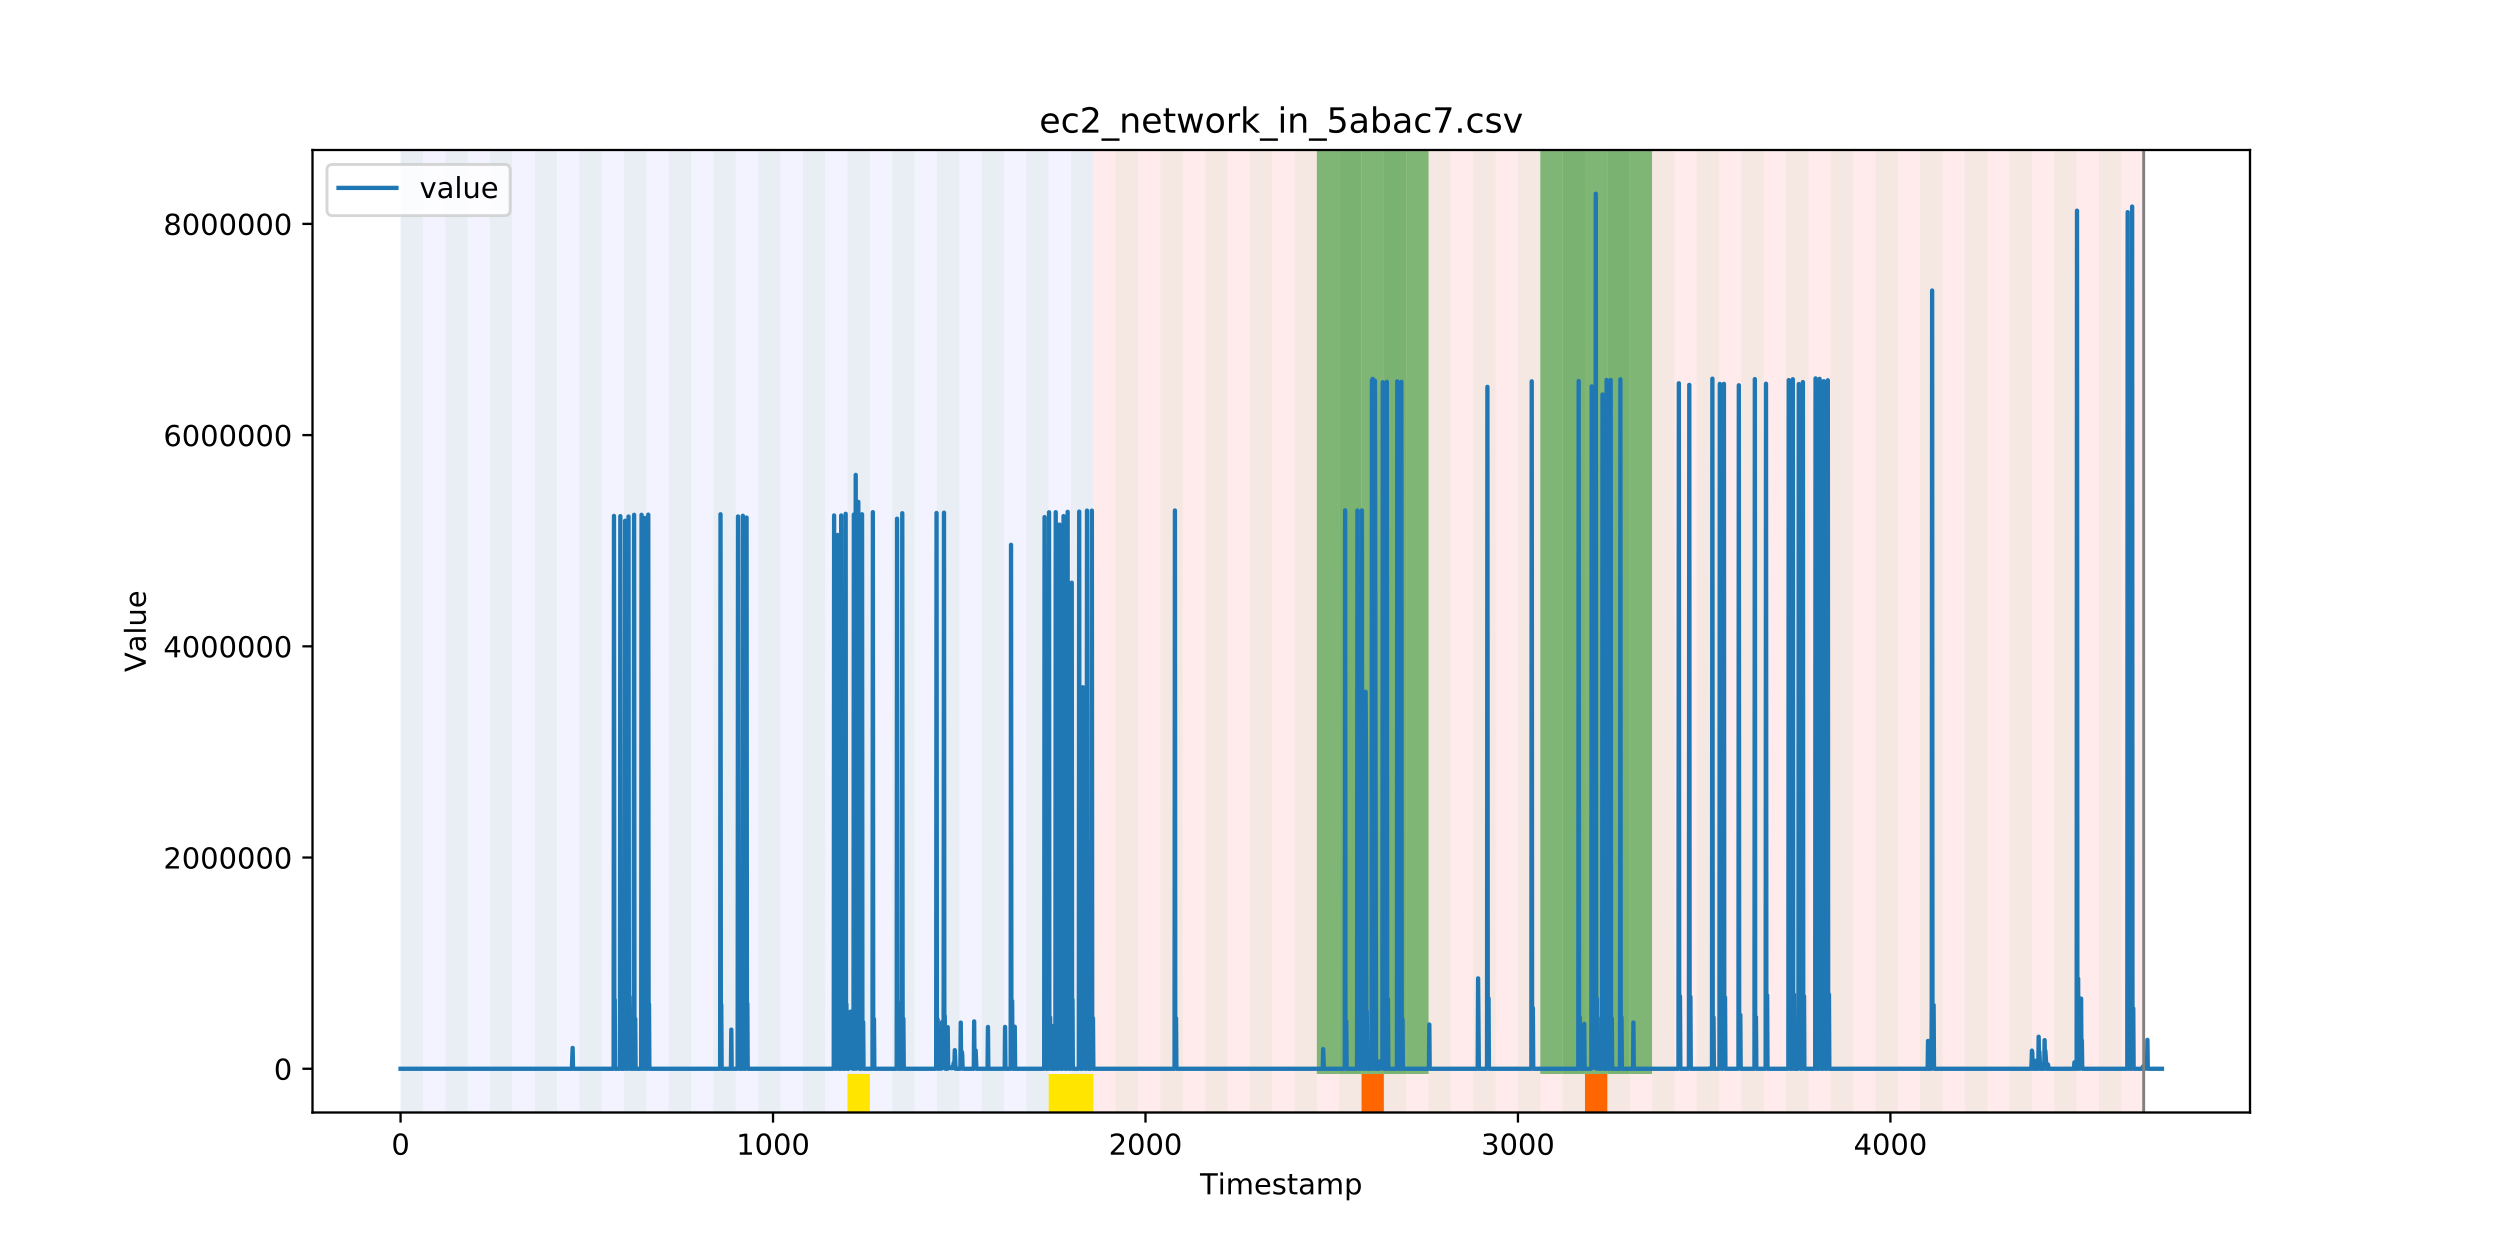 <?xml version="1.0" encoding="utf-8" standalone="no"?>
<!DOCTYPE svg PUBLIC "-//W3C//DTD SVG 1.1//EN"
  "http://www.w3.org/Graphics/SVG/1.1/DTD/svg11.dtd">
<!-- Created with matplotlib (https://matplotlib.org/) -->
<svg height="432pt" version="1.1" viewBox="0 0 864 432" width="864pt" xmlns="http://www.w3.org/2000/svg" xmlns:xlink="http://www.w3.org/1999/xlink">
 <defs>
  <style type="text/css">
*{stroke-linecap:butt;stroke-linejoin:round;}
  </style>
 </defs>
 <g id="figure_1">
  <g id="patch_1">
   <path d="M 0 432 
L 864 432 
L 864 0 
L 0 0 
z
" style="fill:#ffffff;"/>
  </g>
  <g id="axes_1">
   <g id="patch_2">
    <path d="M 108 384.48 
L 777.6 384.48 
L 777.6 51.84 
L 108 51.84 
z
" style="fill:#ffffff;"/>
   </g>
   <g id="patch_3">
    <path clip-path="url(#p942ecc2441)" d="M 138.436 384.48 
L 138.436 51.84 
L 377.86 51.84 
L 377.86 384.48 
z
" style="fill:#0000ff;opacity:0.05;"/>
   </g>
   <g id="patch_4">
    <path clip-path="url(#p942ecc2441)" d="M 377.86 384.48 
L 377.86 51.84 
L 740.856 51.84 
L 740.856 384.48 
z
" style="fill:#ff0000;opacity:0.08;"/>
   </g>
   <g id="patch_5">
    <path clip-path="url(#p942ecc2441)" d="M 138.436 384.48 
L 138.436 51.84 
L 146.16 51.84 
L 146.16 384.48 
z
" style="fill:#008000;opacity:0.04;"/>
   </g>
   <g id="patch_6">
    <path clip-path="url(#p942ecc2441)" d="M 153.883 384.48 
L 153.883 51.84 
L 161.606 51.84 
L 161.606 384.48 
z
" style="fill:#008000;opacity:0.04;"/>
   </g>
   <g id="patch_7">
    <path clip-path="url(#p942ecc2441)" d="M 169.33 384.48 
L 169.33 51.84 
L 177.053 51.84 
L 177.053 384.48 
z
" style="fill:#008000;opacity:0.04;"/>
   </g>
   <g id="patch_8">
    <path clip-path="url(#p942ecc2441)" d="M 184.776 384.48 
L 184.776 51.84 
L 192.5 51.84 
L 192.5 384.48 
z
" style="fill:#008000;opacity:0.04;"/>
   </g>
   <g id="patch_9">
    <path clip-path="url(#p942ecc2441)" d="M 200.223 384.48 
L 200.223 51.84 
L 207.946 51.84 
L 207.946 384.48 
z
" style="fill:#008000;opacity:0.04;"/>
   </g>
   <g id="patch_10">
    <path clip-path="url(#p942ecc2441)" d="M 215.67 384.48 
L 215.67 51.84 
L 223.393 51.84 
L 223.393 384.48 
z
" style="fill:#008000;opacity:0.04;"/>
   </g>
   <g id="patch_11">
    <path clip-path="url(#p942ecc2441)" d="M 231.116 384.48 
L 231.116 51.84 
L 238.84 51.84 
L 238.84 384.48 
z
" style="fill:#008000;opacity:0.04;"/>
   </g>
   <g id="patch_12">
    <path clip-path="url(#p942ecc2441)" d="M 470.54 384.48 
L 470.54 371.174 
L 478.263 371.174 
L 478.263 384.48 
z
" style="fill:#ff6600;"/>
   </g>
   <g id="patch_13">
    <path clip-path="url(#p942ecc2441)" d="M 246.563 384.48 
L 246.563 51.84 
L 254.286 51.84 
L 254.286 384.48 
z
" style="fill:#008000;opacity:0.04;"/>
   </g>
   <g id="patch_14">
    <path clip-path="url(#p942ecc2441)" d="M 262.01 384.48 
L 262.01 51.84 
L 269.733 51.84 
L 269.733 384.48 
z
" style="fill:#008000;opacity:0.04;"/>
   </g>
   <g id="patch_15">
    <path clip-path="url(#p942ecc2441)" d="M 277.456 384.48 
L 277.456 51.84 
L 285.18 51.84 
L 285.18 384.48 
z
" style="fill:#008000;opacity:0.04;"/>
   </g>
   <g id="patch_16">
    <path clip-path="url(#p942ecc2441)" d="M 292.903 384.48 
L 292.903 51.84 
L 300.626 51.84 
L 300.626 384.48 
z
" style="fill:#008000;opacity:0.04;"/>
   </g>
   <g id="patch_17">
    <path clip-path="url(#p942ecc2441)" d="M 292.903 384.48 
L 292.903 371.174 
L 300.626 371.174 
L 300.626 384.48 
z
" style="fill:#ffe500;"/>
   </g>
   <g id="patch_18">
    <path clip-path="url(#p942ecc2441)" d="M 308.35 384.48 
L 308.35 51.84 
L 316.073 51.84 
L 316.073 384.48 
z
" style="fill:#008000;opacity:0.04;"/>
   </g>
   <g id="patch_19">
    <path clip-path="url(#p942ecc2441)" d="M 547.773 384.48 
L 547.773 371.174 
L 555.496 371.174 
L 555.496 384.48 
z
" style="fill:#ff6600;"/>
   </g>
   <g id="patch_20">
    <path clip-path="url(#p942ecc2441)" d="M 323.796 384.48 
L 323.796 51.84 
L 331.52 51.84 
L 331.52 384.48 
z
" style="fill:#008000;opacity:0.04;"/>
   </g>
   <g id="patch_21">
    <path clip-path="url(#p942ecc2441)" d="M 339.243 384.48 
L 339.243 51.84 
L 346.966 51.84 
L 346.966 384.48 
z
" style="fill:#008000;opacity:0.04;"/>
   </g>
   <g id="patch_22">
    <path clip-path="url(#p942ecc2441)" d="M 354.69 384.48 
L 354.69 51.84 
L 362.413 51.84 
L 362.413 384.48 
z
" style="fill:#008000;opacity:0.04;"/>
   </g>
   <g id="patch_23">
    <path clip-path="url(#p942ecc2441)" d="M 362.413 384.48 
L 362.413 371.174 
L 370.136 371.174 
L 370.136 384.48 
z
" style="fill:#ffe500;"/>
   </g>
   <g id="patch_24">
    <path clip-path="url(#p942ecc2441)" d="M 370.136 384.48 
L 370.136 51.84 
L 377.86 51.84 
L 377.86 384.48 
z
" style="fill:#008000;opacity:0.04;"/>
   </g>
   <g id="patch_25">
    <path clip-path="url(#p942ecc2441)" d="M 370.136 384.48 
L 370.136 371.174 
L 377.86 371.174 
L 377.86 384.48 
z
" style="fill:#ffe500;"/>
   </g>
   <g id="patch_26">
    <path clip-path="url(#p942ecc2441)" d="M 385.583 384.48 
L 385.583 51.84 
L 393.306 51.84 
L 393.306 384.48 
z
" style="fill:#008000;opacity:0.04;"/>
   </g>
   <g id="patch_27">
    <path clip-path="url(#p942ecc2441)" d="M 401.03 384.48 
L 401.03 51.84 
L 408.753 51.84 
L 408.753 384.48 
z
" style="fill:#008000;opacity:0.04;"/>
   </g>
   <g id="patch_28">
    <path clip-path="url(#p942ecc2441)" d="M 416.476 384.48 
L 416.476 51.84 
L 424.2 51.84 
L 424.2 384.48 
z
" style="fill:#008000;opacity:0.04;"/>
   </g>
   <g id="patch_29">
    <path clip-path="url(#p942ecc2441)" d="M 431.923 384.48 
L 431.923 51.84 
L 439.646 51.84 
L 439.646 384.48 
z
" style="fill:#008000;opacity:0.04;"/>
   </g>
   <g id="patch_30">
    <path clip-path="url(#p942ecc2441)" d="M 447.37 384.48 
L 447.37 51.84 
L 455.093 51.84 
L 455.093 384.48 
z
" style="fill:#008000;opacity:0.04;"/>
   </g>
   <g id="patch_31">
    <path clip-path="url(#p942ecc2441)" d="M 455.093 371.174 
L 455.093 51.84 
L 462.816 51.84 
L 462.816 371.174 
z
" style="fill:#008000;opacity:0.5;"/>
   </g>
   <g id="patch_32">
    <path clip-path="url(#p942ecc2441)" d="M 462.816 384.48 
L 462.816 51.84 
L 470.54 51.84 
L 470.54 384.48 
z
" style="fill:#008000;opacity:0.04;"/>
   </g>
   <g id="patch_33">
    <path clip-path="url(#p942ecc2441)" d="M 462.816 371.174 
L 462.816 51.84 
L 470.54 51.84 
L 470.54 371.174 
z
" style="fill:#008000;opacity:0.5;"/>
   </g>
   <g id="patch_34">
    <path clip-path="url(#p942ecc2441)" d="M 470.54 371.174 
L 470.54 51.84 
L 478.263 51.84 
L 478.263 371.174 
z
" style="fill:#008000;opacity:0.5;"/>
   </g>
   <g id="patch_35">
    <path clip-path="url(#p942ecc2441)" d="M 478.263 384.48 
L 478.263 51.84 
L 485.986 51.84 
L 485.986 384.48 
z
" style="fill:#008000;opacity:0.04;"/>
   </g>
   <g id="patch_36">
    <path clip-path="url(#p942ecc2441)" d="M 478.263 371.174 
L 478.263 51.84 
L 485.986 51.84 
L 485.986 371.174 
z
" style="fill:#008000;opacity:0.5;"/>
   </g>
   <g id="patch_37">
    <path clip-path="url(#p942ecc2441)" d="M 485.986 371.174 
L 485.986 51.84 
L 493.71 51.84 
L 493.71 371.174 
z
" style="fill:#008000;opacity:0.5;"/>
   </g>
   <g id="patch_38">
    <path clip-path="url(#p942ecc2441)" d="M 493.71 384.48 
L 493.71 51.84 
L 501.433 51.84 
L 501.433 384.48 
z
" style="fill:#008000;opacity:0.04;"/>
   </g>
   <g id="patch_39">
    <path clip-path="url(#p942ecc2441)" d="M 509.156 384.48 
L 509.156 51.84 
L 516.88 51.84 
L 516.88 384.48 
z
" style="fill:#008000;opacity:0.04;"/>
   </g>
   <g id="patch_40">
    <path clip-path="url(#p942ecc2441)" d="M 524.603 384.48 
L 524.603 51.84 
L 532.326 51.84 
L 532.326 384.48 
z
" style="fill:#008000;opacity:0.04;"/>
   </g>
   <g id="patch_41">
    <path clip-path="url(#p942ecc2441)" d="M 532.326 371.174 
L 532.326 51.84 
L 540.05 51.84 
L 540.05 371.174 
z
" style="fill:#008000;opacity:0.5;"/>
   </g>
   <g id="patch_42">
    <path clip-path="url(#p942ecc2441)" d="M 540.05 384.48 
L 540.05 51.84 
L 547.773 51.84 
L 547.773 384.48 
z
" style="fill:#008000;opacity:0.04;"/>
   </g>
   <g id="patch_43">
    <path clip-path="url(#p942ecc2441)" d="M 540.05 371.174 
L 540.05 51.84 
L 547.773 51.84 
L 547.773 371.174 
z
" style="fill:#008000;opacity:0.5;"/>
   </g>
   <g id="patch_44">
    <path clip-path="url(#p942ecc2441)" d="M 547.773 371.174 
L 547.773 51.84 
L 555.496 51.84 
L 555.496 371.174 
z
" style="fill:#008000;opacity:0.5;"/>
   </g>
   <g id="patch_45">
    <path clip-path="url(#p942ecc2441)" d="M 555.496 384.48 
L 555.496 51.84 
L 563.22 51.84 
L 563.22 384.48 
z
" style="fill:#008000;opacity:0.04;"/>
   </g>
   <g id="patch_46">
    <path clip-path="url(#p942ecc2441)" d="M 555.496 371.174 
L 555.496 51.84 
L 563.22 51.84 
L 563.22 371.174 
z
" style="fill:#008000;opacity:0.5;"/>
   </g>
   <g id="patch_47">
    <path clip-path="url(#p942ecc2441)" d="M 563.22 371.174 
L 563.22 51.84 
L 570.943 51.84 
L 570.943 371.174 
z
" style="fill:#008000;opacity:0.5;"/>
   </g>
   <g id="patch_48">
    <path clip-path="url(#p942ecc2441)" d="M 570.943 384.48 
L 570.943 51.84 
L 578.666 51.84 
L 578.666 384.48 
z
" style="fill:#008000;opacity:0.04;"/>
   </g>
   <g id="patch_49">
    <path clip-path="url(#p942ecc2441)" d="M 586.39 384.48 
L 586.39 51.84 
L 594.113 51.84 
L 594.113 384.48 
z
" style="fill:#008000;opacity:0.04;"/>
   </g>
   <g id="patch_50">
    <path clip-path="url(#p942ecc2441)" d="M 601.836 384.48 
L 601.836 51.84 
L 609.56 51.84 
L 609.56 384.48 
z
" style="fill:#008000;opacity:0.04;"/>
   </g>
   <g id="patch_51">
    <path clip-path="url(#p942ecc2441)" d="M 617.283 384.48 
L 617.283 51.84 
L 625.006 51.84 
L 625.006 384.48 
z
" style="fill:#008000;opacity:0.04;"/>
   </g>
   <g id="patch_52">
    <path clip-path="url(#p942ecc2441)" d="M 632.73 384.48 
L 632.73 51.84 
L 640.453 51.84 
L 640.453 384.48 
z
" style="fill:#008000;opacity:0.04;"/>
   </g>
   <g id="patch_53">
    <path clip-path="url(#p942ecc2441)" d="M 648.176 384.48 
L 648.176 51.84 
L 655.9 51.84 
L 655.9 384.48 
z
" style="fill:#008000;opacity:0.04;"/>
   </g>
   <g id="patch_54">
    <path clip-path="url(#p942ecc2441)" d="M 663.623 384.48 
L 663.623 51.84 
L 671.346 51.84 
L 671.346 384.48 
z
" style="fill:#008000;opacity:0.04;"/>
   </g>
   <g id="patch_55">
    <path clip-path="url(#p942ecc2441)" d="M 679.07 384.48 
L 679.07 51.84 
L 686.793 51.84 
L 686.793 384.48 
z
" style="fill:#008000;opacity:0.04;"/>
   </g>
   <g id="patch_56">
    <path clip-path="url(#p942ecc2441)" d="M 694.516 384.48 
L 694.516 51.84 
L 702.24 51.84 
L 702.24 384.48 
z
" style="fill:#008000;opacity:0.04;"/>
   </g>
   <g id="patch_57">
    <path clip-path="url(#p942ecc2441)" d="M 709.963 384.48 
L 709.963 51.84 
L 717.686 51.84 
L 717.686 384.48 
z
" style="fill:#008000;opacity:0.04;"/>
   </g>
   <g id="patch_58">
    <path clip-path="url(#p942ecc2441)" d="M 725.41 384.48 
L 725.41 51.84 
L 733.133 51.84 
L 733.133 384.48 
z
" style="fill:#008000;opacity:0.04;"/>
   </g>
   <g id="matplotlib.axis_1">
    <g id="xtick_1">
     <g id="line2d_1">
      <defs>
       <path d="M 0 0 
L 0 3.5 
" id="m70508add89" style="stroke:#000000;stroke-width:0.8;"/>
      </defs>
      <g>
       <use style="stroke:#000000;stroke-width:0.8;" x="138.436" xlink:href="#m70508add89" y="384.48"/>
      </g>
     </g>
     <g id="text_1">
      <!-- 0 -->
      <defs>
       <path d="M 31.781 66.406 
Q 24.172 66.406 20.328 58.906 
Q 16.5 51.422 16.5 36.375 
Q 16.5 21.391 20.328 13.891 
Q 24.172 6.391 31.781 6.391 
Q 39.453 6.391 43.281 13.891 
Q 47.125 21.391 47.125 36.375 
Q 47.125 51.422 43.281 58.906 
Q 39.453 66.406 31.781 66.406 
z
M 31.781 74.219 
Q 44.047 74.219 50.516 64.516 
Q 56.984 54.828 56.984 36.375 
Q 56.984 17.969 50.516 8.266 
Q 44.047 -1.422 31.781 -1.422 
Q 19.531 -1.422 13.062 8.266 
Q 6.594 17.969 6.594 36.375 
Q 6.594 54.828 13.062 64.516 
Q 19.531 74.219 31.781 74.219 
z
" id="DejaVuSans-48"/>
      </defs>
      <g transform="translate(135.255 399.078)scale(0.1 -0.1)">
       <use xlink:href="#DejaVuSans-48"/>
      </g>
     </g>
    </g>
    <g id="xtick_2">
     <g id="line2d_2">
      <g>
       <use style="stroke:#000000;stroke-width:0.8;" x="267.159" xlink:href="#m70508add89" y="384.48"/>
      </g>
     </g>
     <g id="text_2">
      <!-- 1000 -->
      <defs>
       <path d="M 12.406 8.297 
L 28.516 8.297 
L 28.516 63.922 
L 10.984 60.406 
L 10.984 69.391 
L 28.422 72.906 
L 38.281 72.906 
L 38.281 8.297 
L 54.391 8.297 
L 54.391 0 
L 12.406 0 
z
" id="DejaVuSans-49"/>
      </defs>
      <g transform="translate(254.434 399.078)scale(0.1 -0.1)">
       <use xlink:href="#DejaVuSans-49"/>
       <use x="63.623" xlink:href="#DejaVuSans-48"/>
       <use x="127.246" xlink:href="#DejaVuSans-48"/>
       <use x="190.869" xlink:href="#DejaVuSans-48"/>
      </g>
     </g>
    </g>
    <g id="xtick_3">
     <g id="line2d_3">
      <g>
       <use style="stroke:#000000;stroke-width:0.8;" x="395.881" xlink:href="#m70508add89" y="384.48"/>
      </g>
     </g>
     <g id="text_3">
      <!-- 2000 -->
      <defs>
       <path d="M 19.188 8.297 
L 53.609 8.297 
L 53.609 0 
L 7.328 0 
L 7.328 8.297 
Q 12.938 14.109 22.625 23.891 
Q 32.328 33.688 34.812 36.531 
Q 39.547 41.844 41.422 45.531 
Q 43.312 49.219 43.312 52.781 
Q 43.312 58.594 39.234 62.25 
Q 35.156 65.922 28.609 65.922 
Q 23.969 65.922 18.812 64.312 
Q 13.672 62.703 7.812 59.422 
L 7.812 69.391 
Q 13.766 71.781 18.938 73 
Q 24.125 74.219 28.422 74.219 
Q 39.75 74.219 46.484 68.547 
Q 53.219 62.891 53.219 53.422 
Q 53.219 48.922 51.531 44.891 
Q 49.859 40.875 45.406 35.406 
Q 44.188 33.984 37.641 27.219 
Q 31.109 20.453 19.188 8.297 
z
" id="DejaVuSans-50"/>
      </defs>
      <g transform="translate(383.156 399.078)scale(0.1 -0.1)">
       <use xlink:href="#DejaVuSans-50"/>
       <use x="63.623" xlink:href="#DejaVuSans-48"/>
       <use x="127.246" xlink:href="#DejaVuSans-48"/>
       <use x="190.869" xlink:href="#DejaVuSans-48"/>
      </g>
     </g>
    </g>
    <g id="xtick_4">
     <g id="line2d_4">
      <g>
       <use style="stroke:#000000;stroke-width:0.8;" x="524.603" xlink:href="#m70508add89" y="384.48"/>
      </g>
     </g>
     <g id="text_4">
      <!-- 3000 -->
      <defs>
       <path d="M 40.578 39.312 
Q 47.656 37.797 51.625 33 
Q 55.609 28.219 55.609 21.188 
Q 55.609 10.406 48.188 4.484 
Q 40.766 -1.422 27.094 -1.422 
Q 22.516 -1.422 17.656 -0.516 
Q 12.797 0.391 7.625 2.203 
L 7.625 11.719 
Q 11.719 9.328 16.594 8.109 
Q 21.484 6.891 26.812 6.891 
Q 36.078 6.891 40.938 10.547 
Q 45.797 14.203 45.797 21.188 
Q 45.797 27.641 41.281 31.266 
Q 36.766 34.906 28.719 34.906 
L 20.219 34.906 
L 20.219 43.016 
L 29.109 43.016 
Q 36.375 43.016 40.234 45.922 
Q 44.094 48.828 44.094 54.297 
Q 44.094 59.906 40.109 62.906 
Q 36.141 65.922 28.719 65.922 
Q 24.656 65.922 20.016 65.031 
Q 15.375 64.156 9.812 62.312 
L 9.812 71.094 
Q 15.438 72.656 20.344 73.438 
Q 25.25 74.219 29.594 74.219 
Q 40.828 74.219 47.359 69.109 
Q 53.906 64.016 53.906 55.328 
Q 53.906 49.266 50.438 45.094 
Q 46.969 40.922 40.578 39.312 
z
" id="DejaVuSans-51"/>
      </defs>
      <g transform="translate(511.878 399.078)scale(0.1 -0.1)">
       <use xlink:href="#DejaVuSans-51"/>
       <use x="63.623" xlink:href="#DejaVuSans-48"/>
       <use x="127.246" xlink:href="#DejaVuSans-48"/>
       <use x="190.869" xlink:href="#DejaVuSans-48"/>
      </g>
     </g>
    </g>
    <g id="xtick_5">
     <g id="line2d_5">
      <g>
       <use style="stroke:#000000;stroke-width:0.8;" x="653.325" xlink:href="#m70508add89" y="384.48"/>
      </g>
     </g>
     <g id="text_5">
      <!-- 4000 -->
      <defs>
       <path d="M 37.797 64.312 
L 12.891 25.391 
L 37.797 25.391 
z
M 35.203 72.906 
L 47.609 72.906 
L 47.609 25.391 
L 58.016 25.391 
L 58.016 17.188 
L 47.609 17.188 
L 47.609 0 
L 37.797 0 
L 37.797 17.188 
L 4.891 17.188 
L 4.891 26.703 
z
" id="DejaVuSans-52"/>
      </defs>
      <g transform="translate(640.6 399.078)scale(0.1 -0.1)">
       <use xlink:href="#DejaVuSans-52"/>
       <use x="63.623" xlink:href="#DejaVuSans-48"/>
       <use x="127.246" xlink:href="#DejaVuSans-48"/>
       <use x="190.869" xlink:href="#DejaVuSans-48"/>
      </g>
     </g>
    </g>
    <g id="text_6">
     <!-- Timestamp -->
     <defs>
      <path d="M -0.297 72.906 
L 61.375 72.906 
L 61.375 64.594 
L 35.5 64.594 
L 35.5 0 
L 25.594 0 
L 25.594 64.594 
L -0.297 64.594 
z
" id="DejaVuSans-84"/>
      <path d="M 9.422 54.688 
L 18.406 54.688 
L 18.406 0 
L 9.422 0 
z
M 9.422 75.984 
L 18.406 75.984 
L 18.406 64.594 
L 9.422 64.594 
z
" id="DejaVuSans-105"/>
      <path d="M 52 44.188 
Q 55.375 50.25 60.062 53.125 
Q 64.75 56 71.094 56 
Q 79.641 56 84.281 50.016 
Q 88.922 44.047 88.922 33.016 
L 88.922 0 
L 79.891 0 
L 79.891 32.719 
Q 79.891 40.578 77.094 44.375 
Q 74.312 48.188 68.609 48.188 
Q 61.625 48.188 57.562 43.547 
Q 53.516 38.922 53.516 30.906 
L 53.516 0 
L 44.484 0 
L 44.484 32.719 
Q 44.484 40.625 41.703 44.406 
Q 38.922 48.188 33.109 48.188 
Q 26.219 48.188 22.156 43.531 
Q 18.109 38.875 18.109 30.906 
L 18.109 0 
L 9.078 0 
L 9.078 54.688 
L 18.109 54.688 
L 18.109 46.188 
Q 21.188 51.219 25.484 53.609 
Q 29.781 56 35.688 56 
Q 41.656 56 45.828 52.969 
Q 50 49.953 52 44.188 
z
" id="DejaVuSans-109"/>
      <path d="M 56.203 29.594 
L 56.203 25.203 
L 14.891 25.203 
Q 15.484 15.922 20.484 11.062 
Q 25.484 6.203 34.422 6.203 
Q 39.594 6.203 44.453 7.469 
Q 49.312 8.734 54.109 11.281 
L 54.109 2.781 
Q 49.266 0.734 44.188 -0.344 
Q 39.109 -1.422 33.891 -1.422 
Q 20.797 -1.422 13.156 6.188 
Q 5.516 13.812 5.516 26.812 
Q 5.516 40.234 12.766 48.109 
Q 20.016 56 32.328 56 
Q 43.359 56 49.781 48.891 
Q 56.203 41.797 56.203 29.594 
z
M 47.219 32.234 
Q 47.125 39.594 43.094 43.984 
Q 39.062 48.391 32.422 48.391 
Q 24.906 48.391 20.391 44.141 
Q 15.875 39.891 15.188 32.172 
z
" id="DejaVuSans-101"/>
      <path d="M 44.281 53.078 
L 44.281 44.578 
Q 40.484 46.531 36.375 47.5 
Q 32.281 48.484 27.875 48.484 
Q 21.188 48.484 17.844 46.438 
Q 14.5 44.391 14.5 40.281 
Q 14.5 37.156 16.891 35.375 
Q 19.281 33.594 26.516 31.984 
L 29.594 31.297 
Q 39.156 29.25 43.188 25.516 
Q 47.219 21.781 47.219 15.094 
Q 47.219 7.469 41.188 3.016 
Q 35.156 -1.422 24.609 -1.422 
Q 20.219 -1.422 15.453 -0.562 
Q 10.688 0.297 5.422 2 
L 5.422 11.281 
Q 10.406 8.688 15.234 7.391 
Q 20.062 6.109 24.812 6.109 
Q 31.156 6.109 34.562 8.281 
Q 37.984 10.453 37.984 14.406 
Q 37.984 18.062 35.516 20.016 
Q 33.062 21.969 24.703 23.781 
L 21.578 24.516 
Q 13.234 26.266 9.516 29.906 
Q 5.812 33.547 5.812 39.891 
Q 5.812 47.609 11.281 51.797 
Q 16.75 56 26.812 56 
Q 31.781 56 36.172 55.266 
Q 40.578 54.547 44.281 53.078 
z
" id="DejaVuSans-115"/>
      <path d="M 18.312 70.219 
L 18.312 54.688 
L 36.812 54.688 
L 36.812 47.703 
L 18.312 47.703 
L 18.312 18.016 
Q 18.312 11.328 20.141 9.422 
Q 21.969 7.516 27.594 7.516 
L 36.812 7.516 
L 36.812 0 
L 27.594 0 
Q 17.188 0 13.234 3.875 
Q 9.281 7.766 9.281 18.016 
L 9.281 47.703 
L 2.688 47.703 
L 2.688 54.688 
L 9.281 54.688 
L 9.281 70.219 
z
" id="DejaVuSans-116"/>
      <path d="M 34.281 27.484 
Q 23.391 27.484 19.188 25 
Q 14.984 22.516 14.984 16.5 
Q 14.984 11.719 18.141 8.906 
Q 21.297 6.109 26.703 6.109 
Q 34.188 6.109 38.703 11.406 
Q 43.219 16.703 43.219 25.484 
L 43.219 27.484 
z
M 52.203 31.203 
L 52.203 0 
L 43.219 0 
L 43.219 8.297 
Q 40.141 3.328 35.547 0.953 
Q 30.953 -1.422 24.312 -1.422 
Q 15.922 -1.422 10.953 3.297 
Q 6 8.016 6 15.922 
Q 6 25.141 12.172 29.828 
Q 18.359 34.516 30.609 34.516 
L 43.219 34.516 
L 43.219 35.406 
Q 43.219 41.609 39.141 45 
Q 35.062 48.391 27.688 48.391 
Q 23 48.391 18.547 47.266 
Q 14.109 46.141 10.016 43.891 
L 10.016 52.203 
Q 14.938 54.109 19.578 55.047 
Q 24.219 56 28.609 56 
Q 40.484 56 46.344 49.844 
Q 52.203 43.703 52.203 31.203 
z
" id="DejaVuSans-97"/>
      <path d="M 18.109 8.203 
L 18.109 -20.797 
L 9.078 -20.797 
L 9.078 54.688 
L 18.109 54.688 
L 18.109 46.391 
Q 20.953 51.266 25.266 53.625 
Q 29.594 56 35.594 56 
Q 45.562 56 51.781 48.094 
Q 58.016 40.188 58.016 27.297 
Q 58.016 14.406 51.781 6.484 
Q 45.562 -1.422 35.594 -1.422 
Q 29.594 -1.422 25.266 0.953 
Q 20.953 3.328 18.109 8.203 
z
M 48.688 27.297 
Q 48.688 37.203 44.609 42.844 
Q 40.531 48.484 33.406 48.484 
Q 26.266 48.484 22.188 42.844 
Q 18.109 37.203 18.109 27.297 
Q 18.109 17.391 22.188 11.75 
Q 26.266 6.109 33.406 6.109 
Q 40.531 6.109 44.609 11.75 
Q 48.688 17.391 48.688 27.297 
z
" id="DejaVuSans-112"/>
     </defs>
     <g transform="translate(414.739 412.757)scale(0.1 -0.1)">
      <use xlink:href="#DejaVuSans-84"/>
      <use x="61.037" xlink:href="#DejaVuSans-105"/>
      <use x="88.82" xlink:href="#DejaVuSans-109"/>
      <use x="186.232" xlink:href="#DejaVuSans-101"/>
      <use x="247.756" xlink:href="#DejaVuSans-115"/>
      <use x="299.855" xlink:href="#DejaVuSans-116"/>
      <use x="339.064" xlink:href="#DejaVuSans-97"/>
      <use x="400.344" xlink:href="#DejaVuSans-109"/>
      <use x="497.756" xlink:href="#DejaVuSans-112"/>
     </g>
    </g>
   </g>
   <g id="matplotlib.axis_2">
    <g id="ytick_1">
     <g id="line2d_6">
      <defs>
       <path d="M 0 0 
L -3.5 0 
" id="m06e8508bcc" style="stroke:#000000;stroke-width:0.8;"/>
      </defs>
      <g>
       <use style="stroke:#000000;stroke-width:0.8;" x="108" xlink:href="#m06e8508bcc" y="369.362"/>
      </g>
     </g>
     <g id="text_7">
      <!-- 0 -->
      <g transform="translate(94.638 373.161)scale(0.1 -0.1)">
       <use xlink:href="#DejaVuSans-48"/>
      </g>
     </g>
    </g>
    <g id="ytick_2">
     <g id="line2d_7">
      <g>
       <use style="stroke:#000000;stroke-width:0.8;" x="108" xlink:href="#m06e8508bcc" y="296.365"/>
      </g>
     </g>
     <g id="text_8">
      <!-- 2000000 -->
      <g transform="translate(56.462 300.165)scale(0.1 -0.1)">
       <use xlink:href="#DejaVuSans-50"/>
       <use x="63.623" xlink:href="#DejaVuSans-48"/>
       <use x="127.246" xlink:href="#DejaVuSans-48"/>
       <use x="190.869" xlink:href="#DejaVuSans-48"/>
       <use x="254.492" xlink:href="#DejaVuSans-48"/>
       <use x="318.115" xlink:href="#DejaVuSans-48"/>
       <use x="381.738" xlink:href="#DejaVuSans-48"/>
      </g>
     </g>
    </g>
    <g id="ytick_3">
     <g id="line2d_8">
      <g>
       <use style="stroke:#000000;stroke-width:0.8;" x="108" xlink:href="#m06e8508bcc" y="223.369"/>
      </g>
     </g>
     <g id="text_9">
      <!-- 4000000 -->
      <g transform="translate(56.462 227.169)scale(0.1 -0.1)">
       <use xlink:href="#DejaVuSans-52"/>
       <use x="63.623" xlink:href="#DejaVuSans-48"/>
       <use x="127.246" xlink:href="#DejaVuSans-48"/>
       <use x="190.869" xlink:href="#DejaVuSans-48"/>
       <use x="254.492" xlink:href="#DejaVuSans-48"/>
       <use x="318.115" xlink:href="#DejaVuSans-48"/>
       <use x="381.738" xlink:href="#DejaVuSans-48"/>
      </g>
     </g>
    </g>
    <g id="ytick_4">
     <g id="line2d_9">
      <g>
       <use style="stroke:#000000;stroke-width:0.8;" x="108" xlink:href="#m06e8508bcc" y="150.373"/>
      </g>
     </g>
     <g id="text_10">
      <!-- 6000000 -->
      <defs>
       <path d="M 33.016 40.375 
Q 26.375 40.375 22.484 35.828 
Q 18.609 31.297 18.609 23.391 
Q 18.609 15.531 22.484 10.953 
Q 26.375 6.391 33.016 6.391 
Q 39.656 6.391 43.531 10.953 
Q 47.406 15.531 47.406 23.391 
Q 47.406 31.297 43.531 35.828 
Q 39.656 40.375 33.016 40.375 
z
M 52.594 71.297 
L 52.594 62.312 
Q 48.875 64.062 45.094 64.984 
Q 41.312 65.922 37.594 65.922 
Q 27.828 65.922 22.672 59.328 
Q 17.531 52.734 16.797 39.406 
Q 19.672 43.656 24.016 45.922 
Q 28.375 48.188 33.594 48.188 
Q 44.578 48.188 50.953 41.516 
Q 57.328 34.859 57.328 23.391 
Q 57.328 12.156 50.688 5.359 
Q 44.047 -1.422 33.016 -1.422 
Q 20.359 -1.422 13.672 8.266 
Q 6.984 17.969 6.984 36.375 
Q 6.984 53.656 15.188 63.938 
Q 23.391 74.219 37.203 74.219 
Q 40.922 74.219 44.703 73.484 
Q 48.484 72.75 52.594 71.297 
z
" id="DejaVuSans-54"/>
      </defs>
      <g transform="translate(56.462 154.173)scale(0.1 -0.1)">
       <use xlink:href="#DejaVuSans-54"/>
       <use x="63.623" xlink:href="#DejaVuSans-48"/>
       <use x="127.246" xlink:href="#DejaVuSans-48"/>
       <use x="190.869" xlink:href="#DejaVuSans-48"/>
       <use x="254.492" xlink:href="#DejaVuSans-48"/>
       <use x="318.115" xlink:href="#DejaVuSans-48"/>
       <use x="381.738" xlink:href="#DejaVuSans-48"/>
      </g>
     </g>
    </g>
    <g id="ytick_5">
     <g id="line2d_10">
      <g>
       <use style="stroke:#000000;stroke-width:0.8;" x="108" xlink:href="#m06e8508bcc" y="77.377"/>
      </g>
     </g>
     <g id="text_11">
      <!-- 8000000 -->
      <defs>
       <path d="M 31.781 34.625 
Q 24.75 34.625 20.719 30.859 
Q 16.703 27.094 16.703 20.516 
Q 16.703 13.922 20.719 10.156 
Q 24.75 6.391 31.781 6.391 
Q 38.812 6.391 42.859 10.172 
Q 46.922 13.969 46.922 20.516 
Q 46.922 27.094 42.891 30.859 
Q 38.875 34.625 31.781 34.625 
z
M 21.922 38.812 
Q 15.578 40.375 12.031 44.719 
Q 8.5 49.078 8.5 55.328 
Q 8.5 64.062 14.719 69.141 
Q 20.953 74.219 31.781 74.219 
Q 42.672 74.219 48.875 69.141 
Q 55.078 64.062 55.078 55.328 
Q 55.078 49.078 51.531 44.719 
Q 48 40.375 41.703 38.812 
Q 48.828 37.156 52.797 32.312 
Q 56.781 27.484 56.781 20.516 
Q 56.781 9.906 50.312 4.234 
Q 43.844 -1.422 31.781 -1.422 
Q 19.734 -1.422 13.25 4.234 
Q 6.781 9.906 6.781 20.516 
Q 6.781 27.484 10.781 32.312 
Q 14.797 37.156 21.922 38.812 
z
M 18.312 54.391 
Q 18.312 48.734 21.844 45.562 
Q 25.391 42.391 31.781 42.391 
Q 38.141 42.391 41.719 45.562 
Q 45.312 48.734 45.312 54.391 
Q 45.312 60.062 41.719 63.234 
Q 38.141 66.406 31.781 66.406 
Q 25.391 66.406 21.844 63.234 
Q 18.312 60.062 18.312 54.391 
z
" id="DejaVuSans-56"/>
      </defs>
      <g transform="translate(56.462 81.176)scale(0.1 -0.1)">
       <use xlink:href="#DejaVuSans-56"/>
       <use x="63.623" xlink:href="#DejaVuSans-48"/>
       <use x="127.246" xlink:href="#DejaVuSans-48"/>
       <use x="190.869" xlink:href="#DejaVuSans-48"/>
       <use x="254.492" xlink:href="#DejaVuSans-48"/>
       <use x="318.115" xlink:href="#DejaVuSans-48"/>
       <use x="381.738" xlink:href="#DejaVuSans-48"/>
      </g>
     </g>
    </g>
    <g id="text_12">
     <!-- Value -->
     <defs>
      <path d="M 28.609 0 
L 0.781 72.906 
L 11.078 72.906 
L 34.188 11.531 
L 57.328 72.906 
L 67.578 72.906 
L 39.797 0 
z
" id="DejaVuSans-86"/>
      <path d="M 9.422 75.984 
L 18.406 75.984 
L 18.406 0 
L 9.422 0 
z
" id="DejaVuSans-108"/>
      <path d="M 8.5 21.578 
L 8.5 54.688 
L 17.484 54.688 
L 17.484 21.922 
Q 17.484 14.156 20.5 10.266 
Q 23.531 6.391 29.594 6.391 
Q 36.859 6.391 41.078 11.031 
Q 45.312 15.672 45.312 23.688 
L 45.312 54.688 
L 54.297 54.688 
L 54.297 0 
L 45.312 0 
L 45.312 8.406 
Q 42.047 3.422 37.719 1 
Q 33.406 -1.422 27.688 -1.422 
Q 18.266 -1.422 13.375 4.438 
Q 8.5 10.297 8.5 21.578 
z
M 31.109 56 
z
" id="DejaVuSans-117"/>
     </defs>
     <g transform="translate(50.383 232.273)rotate(-90)scale(0.1 -0.1)">
      <use xlink:href="#DejaVuSans-86"/>
      <use x="68.299" xlink:href="#DejaVuSans-97"/>
      <use x="129.578" xlink:href="#DejaVuSans-108"/>
      <use x="157.361" xlink:href="#DejaVuSans-117"/>
      <use x="220.74" xlink:href="#DejaVuSans-101"/>
     </g>
    </g>
   </g>
   <g id="line2d_11">
    <path clip-path="url(#p942ecc2441)" d="M 138.436 369.36 
L 145.774 369.359 
L 160.448 369.36 
L 165.983 369.359 
L 180.657 369.36 
L 186.192 369.359 
L 197.649 369.359 
L 197.906 362.164 
L 198.035 369.36 
L 211.937 369.358 
L 212.065 368.825 
L 212.194 178.301 
L 212.323 369.011 
L 212.452 345.495 
L 212.58 369.359 
L 214.125 369.359 
L 214.254 368.858 
L 214.382 178.379 
L 214.511 369.08 
L 214.64 347.656 
L 214.769 369.359 
L 215.798 369.36 
L 215.927 368.778 
L 216.056 179.973 
L 216.185 367.586 
L 216.313 369.022 
L 216.442 347.076 
L 216.571 369.359 
L 216.957 369.359 
L 217.086 368.864 
L 217.214 178.511 
L 217.343 369.008 
L 217.472 344.4 
L 217.729 369.357 
L 217.858 355.895 
L 217.987 369.36 
L 218.888 369.36 
L 219.016 368.855 
L 219.145 177.913 
L 219.274 369.359 
L 219.403 363.896 
L 219.531 352.111 
L 219.66 369.359 
L 221.462 369.359 
L 221.591 368.834 
L 221.72 177.917 
L 221.848 369.067 
L 221.977 346.435 
L 222.106 369.357 
L 222.492 369.357 
L 222.621 368.864 
L 222.749 178.997 
L 222.878 368.322 
L 223.007 363.851 
L 223.136 351.771 
L 223.264 369.36 
L 223.779 369.359 
L 223.908 368.807 
L 224.037 177.856 
L 224.165 369.017 
L 224.294 347.07 
L 224.423 369.359 
L 239.097 369.36 
L 244.632 369.36 
L 248.751 369.36 
L 248.88 368.684 
L 249.009 177.736 
L 249.137 369.027 
L 249.266 347.176 
L 249.395 369.358 
L 252.613 369.359 
L 252.742 355.845 
L 252.87 369.357 
L 254.801 369.359 
L 254.93 368.856 
L 255.059 178.492 
L 255.187 368.747 
L 255.316 363.761 
L 255.445 352.256 
L 255.574 369.358 
L 256.475 369.36 
L 256.603 368.857 
L 256.732 178.251 
L 256.861 369.356 
L 256.99 363.741 
L 257.118 349.966 
L 257.247 369.357 
L 257.633 369.359 
L 257.891 368.353 
L 258.019 178.871 
L 258.148 368.992 
L 258.277 346.828 
L 258.405 369.36 
L 263.941 369.36 
L 278.872 369.358 
L 288.012 369.357 
L 288.14 368.857 
L 288.269 178.141 
L 288.398 369.043 
L 288.526 363.998 
L 288.655 351.616 
L 288.784 369.36 
L 289.17 369.36 
L 289.299 368.863 
L 289.428 184.874 
L 289.556 362.464 
L 289.685 369.021 
L 289.814 346.797 
L 289.942 369.359 
L 290.457 369.359 
L 290.586 368.856 
L 290.715 178.155 
L 290.843 369.358 
L 290.972 363.623 
L 291.101 352.022 
L 291.23 369.36 
L 292.002 369.358 
L 292.131 368.784 
L 292.259 177.575 
L 292.388 369.005 
L 292.517 347.011 
L 292.646 369.359 
L 293.289 369.357 
L 293.418 355.478 
L 293.547 366.883 
L 293.804 369.114 
L 293.933 349.622 
L 294.19 367.198 
L 294.319 368.529 
L 294.576 362.815 
L 294.705 369.36 
L 294.834 355.401 
L 294.963 368.851 
L 295.091 177.83 
L 295.22 369.357 
L 295.349 363.499 
L 295.477 351.758 
L 295.606 368.851 
L 295.735 164.123 
L 295.864 369.358 
L 295.992 363.459 
L 296.121 352.206 
L 296.25 354.346 
L 296.378 353.15 
L 296.507 369.086 
L 296.636 173.454 
L 296.765 362.661 
L 296.893 343.567 
L 297.022 369.359 
L 297.666 369.358 
L 297.794 368.858 
L 297.923 177.739 
L 298.052 369.082 
L 298.181 363.652 
L 298.309 353.233 
L 298.438 369.36 
L 301.399 369.359 
L 301.527 368.86 
L 301.656 176.997 
L 301.785 369.359 
L 302.042 352.167 
L 302.171 369.358 
L 309.766 369.359 
L 309.894 368.857 
L 310.023 179.264 
L 310.152 367.523 
L 310.28 369.022 
L 310.409 346.614 
L 310.538 369.36 
L 311.568 369.359 
L 311.696 368.854 
L 311.825 177.364 
L 311.954 369.358 
L 312.211 352.098 
L 312.34 369.359 
L 323.41 369.359 
L 323.539 368.855 
L 323.668 177.296 
L 323.796 369.004 
L 323.925 363.546 
L 324.054 352.339 
L 324.182 369.36 
L 325.47 369.286 
L 325.598 353.205 
L 325.727 368.385 
L 325.856 368.878 
L 325.985 362.385 
L 326.113 363.624 
L 326.242 177.188 
L 326.371 368.988 
L 326.499 351.07 
L 326.757 369.358 
L 327.401 369.359 
L 327.529 354.996 
L 327.658 368.389 
L 327.787 368.334 
L 327.915 368.523 
L 328.044 369.116 
L 328.173 368.868 
L 328.302 369.134 
L 329.331 369.131 
L 329.589 367.374 
L 329.718 368.398 
L 329.846 367.622 
L 329.975 362.928 
L 330.232 369.357 
L 331.906 369.359 
L 332.035 353.406 
L 332.163 368.4 
L 332.292 369.104 
L 332.421 363.534 
L 332.549 364.572 
L 332.678 369.335 
L 333.322 369.357 
L 336.54 369.356 
L 336.669 352.998 
L 336.797 368.391 
L 336.926 368.51 
L 337.183 363.028 
L 337.441 369.357 
L 339.629 369.359 
L 341.303 369.36 
L 341.431 354.916 
L 341.56 369.36 
L 346.451 369.357 
L 347.224 369.36 
L 347.352 354.901 
L 347.481 369.36 
L 349.155 369.357 
L 349.283 368.655 
L 349.412 188.283 
L 349.541 358.141 
L 349.669 369.002 
L 349.798 345.939 
L 349.927 369.359 
L 350.571 369.36 
L 350.699 354.837 
L 350.828 369.359 
L 360.74 369.359 
L 360.868 368.741 
L 360.997 178.712 
L 361.254 368.997 
L 361.383 348.32 
L 361.512 369.359 
L 362.156 369.36 
L 362.284 367.797 
L 362.413 369.347 
L 362.542 177.043 
L 362.67 369.027 
L 362.799 363.316 
L 362.928 351.602 
L 363.057 369.36 
L 363.185 369.357 
L 363.314 354.641 
L 363.443 369.359 
L 363.571 354.587 
L 363.7 369.358 
L 364.601 369.36 
L 364.73 368.858 
L 364.859 177.011 
L 364.987 369.356 
L 365.245 351.527 
L 365.374 369.357 
L 365.76 369.359 
L 365.888 361.481 
L 366.017 361.997 
L 366.146 181.304 
L 366.275 364.96 
L 366.403 369.015 
L 366.532 346.434 
L 366.661 369.358 
L 367.176 369.357 
L 367.304 296.13 
L 367.433 368.861 
L 367.562 178.364 
L 367.691 367.815 
L 367.819 368.978 
L 367.948 345.444 
L 368.077 369.358 
L 368.72 369.359 
L 368.849 368.849 
L 368.978 176.894 
L 369.107 369.01 
L 369.235 363.117 
L 369.364 351.581 
L 369.493 369.359 
L 369.621 369.36 
L 369.75 354.45 
L 369.879 369.36 
L 370.008 369.359 
L 370.136 368.854 
L 370.265 344.787 
L 370.394 201.374 
L 370.522 369.002 
L 370.651 345.45 
L 370.78 369.36 
L 372.711 369.36 
L 372.839 368.723 
L 372.968 176.811 
L 373.097 369.067 
L 373.354 352.085 
L 373.483 369.359 
L 373.998 369.359 
L 374.127 368.797 
L 374.255 237.511 
L 374.513 368.991 
L 374.642 353.897 
L 374.899 369.36 
L 375.414 369.359 
L 375.543 368.852 
L 375.671 176.464 
L 375.8 369.058 
L 376.058 351.715 
L 376.186 369.359 
L 377.087 369.36 
L 377.216 368.852 
L 377.345 176.48 
L 377.473 369.008 
L 377.731 351.891 
L 377.86 369.359 
L 392.534 369.36 
L 397.425 369.358 
L 405.792 369.357 
L 405.921 368.818 
L 406.05 176.433 
L 406.179 368.991 
L 406.436 351.899 
L 406.565 369.36 
L 411.585 369.357 
L 420.595 369.36 
L 428.061 369.359 
L 439.26 369.357 
L 446.597 369.36 
L 451.489 369.359 
L 457.153 369.36 
L 457.281 362.567 
L 457.539 369.36 
L 462.559 369.357 
L 464.618 369.36 
L 464.747 368.845 
L 464.876 176.352 
L 465.005 369.058 
L 465.262 352.963 
L 465.391 369.359 
L 468.738 369.358 
L 468.866 369.232 
L 468.995 368.783 
L 469.124 176.434 
L 469.252 369.005 
L 469.381 345.964 
L 469.51 369.358 
L 470.411 369.358 
L 470.54 368.851 
L 470.668 176.408 
L 470.797 369.359 
L 471.055 350.973 
L 471.183 369.36 
L 471.698 369.358 
L 471.827 368.851 
L 471.956 239.064 
L 472.084 262.484 
L 472.213 368.981 
L 472.342 349.36 
L 472.599 369.358 
L 474.015 369.358 
L 474.144 131.416 
L 474.273 131.89 
L 474.401 130.932 
L 474.53 369.186 
L 474.659 368.732 
L 474.787 132.539 
L 474.916 369.359 
L 475.045 368.732 
L 475.174 131.57 
L 475.56 369.36 
L 476.718 369.36 
L 476.847 369.046 
L 476.976 366.75 
L 477.233 368.966 
L 477.362 369.064 
L 477.491 366.564 
L 477.619 368.984 
L 477.748 368.666 
L 477.877 132.106 
L 478.006 369.352 
L 478.134 362.464 
L 478.263 322.77 
L 478.392 369.02 
L 478.52 369.359 
L 479.035 369.359 
L 479.164 368.754 
L 479.293 131.95 
L 479.421 369.356 
L 479.55 368.979 
L 479.679 345.306 
L 479.808 369.352 
L 481.738 369.36 
L 482.64 369.36 
L 482.768 368.719 
L 482.897 131.787 
L 483.026 369.358 
L 483.283 349.956 
L 483.412 369.359 
L 484.055 369.357 
L 484.184 368.729 
L 484.313 131.976 
L 484.442 369.051 
L 484.699 352.307 
L 484.828 369.36 
L 490.363 369.359 
L 493.838 369.359 
L 493.967 354.072 
L 494.096 369.36 
L 500.532 369.359 
L 510.444 369.357 
L 510.701 369.185 
L 510.83 338.128 
L 511.087 369.359 
L 513.79 369.36 
L 513.919 368.765 
L 514.048 133.701 
L 514.176 367.552 
L 514.305 368.971 
L 514.434 345.015 
L 514.563 369.359 
L 529.108 369.359 
L 529.237 368.721 
L 529.366 131.795 
L 529.494 368.998 
L 529.623 362.6 
L 529.752 348.365 
L 529.881 369.359 
L 545.327 369.359 
L 545.456 368.72 
L 545.585 131.679 
L 545.713 369.003 
L 545.971 351.56 
L 546.1 369.358 
L 547.387 369.357 
L 547.516 353.842 
L 547.644 369.36 
L 549.833 369.359 
L 549.961 368.755 
L 550.09 133.552 
L 550.219 367.724 
L 550.347 368.977 
L 550.476 344.865 
L 550.605 367.188 
L 550.734 368.342 
L 550.862 367.324 
L 550.991 368.989 
L 551.12 353.059 
L 551.248 369.008 
L 551.377 353.247 
L 551.506 66.96 
L 551.635 358.344 
L 551.763 363.065 
L 551.892 345.127 
L 552.021 369.359 
L 552.15 351.786 
L 552.278 368.393 
L 552.536 363.032 
L 552.793 369.359 
L 553.565 369.357 
L 553.694 368.759 
L 553.823 136.335 
L 553.952 364.699 
L 554.08 368.991 
L 554.209 345.217 
L 554.338 368.727 
L 554.467 369.359 
L 554.595 353.443 
L 554.724 369.36 
L 554.981 369.359 
L 555.11 368.732 
L 555.239 131.295 
L 555.368 369.358 
L 555.625 351.177 
L 555.754 369.357 
L 556.269 369.36 
L 556.397 368.8 
L 556.526 369.281 
L 556.655 131.315 
L 556.784 368.985 
L 557.041 351.974 
L 557.17 369.36 
L 559.744 369.359 
L 559.873 368.72 
L 560.002 131.078 
L 560.13 369.001 
L 560.388 351.637 
L 560.516 369.358 
L 564.378 369.36 
L 564.507 353.391 
L 564.636 369.36 
L 579.439 369.357 
L 579.954 369.358 
L 580.082 368.755 
L 580.211 132.465 
L 580.34 367.621 
L 580.468 368.991 
L 580.597 344.291 
L 580.726 369.359 
L 583.558 369.359 
L 583.686 368.755 
L 583.815 133.022 
L 583.944 367.641 
L 584.073 368.97 
L 584.201 344.472 
L 584.33 369.357 
L 590.509 369.359 
L 590.637 369.261 
L 590.895 369.357 
L 591.538 369.359 
L 591.667 368.72 
L 591.796 130.863 
L 591.925 369.356 
L 592.182 351.604 
L 592.311 369.36 
L 594.113 369.359 
L 594.242 368.69 
L 594.37 132.672 
L 594.499 367.642 
L 594.628 368.993 
L 594.757 344.242 
L 594.885 369.357 
L 595.529 369.359 
L 595.658 368.757 
L 595.786 132.659 
L 595.915 367.625 
L 596.044 368.99 
L 596.172 344.704 
L 596.301 369.359 
L 600.678 369.36 
L 600.806 368.772 
L 600.935 133.15 
L 601.064 367.57 
L 601.193 368.986 
L 601.45 350.776 
L 601.579 369.359 
L 606.213 369.358 
L 606.342 368.729 
L 606.47 131.022 
L 606.599 369.064 
L 606.856 351.508 
L 606.985 369.36 
L 610.074 369.36 
L 610.203 368.755 
L 610.332 132.617 
L 610.461 367.673 
L 610.589 368.989 
L 610.718 343.975 
L 610.847 369.359 
L 617.927 369.359 
L 618.055 368.722 
L 618.184 131.373 
L 618.313 369.012 
L 618.57 351.699 
L 618.699 369.36 
L 619.342 369.36 
L 619.471 368.718 
L 619.6 131.061 
L 619.729 369.357 
L 619.857 368.969 
L 619.986 343.687 
L 620.115 369.359 
L 621.402 369.359 
L 621.531 368.757 
L 621.659 132.73 
L 621.788 367.626 
L 621.917 368.986 
L 622.046 350.016 
L 622.303 369.359 
L 622.818 369.36 
L 622.947 368.753 
L 623.075 132.058 
L 623.204 368.136 
L 623.333 369.001 
L 623.462 344.267 
L 623.59 369.359 
L 627.195 369.359 
L 627.323 368.713 
L 627.452 130.783 
L 627.581 369.001 
L 627.838 350.411 
L 627.967 369.359 
L 628.61 369.359 
L 628.739 368.717 
L 628.868 130.94 
L 628.997 369.074 
L 629.254 343.084 
L 629.383 369.359 
L 630.026 369.357 
L 630.155 368.726 
L 630.284 131.735 
L 630.413 368.448 
L 630.541 368.981 
L 630.67 343.427 
L 630.799 369.36 
L 631.442 369.36 
L 631.571 368.75 
L 631.7 131.421 
L 631.829 368.64 
L 631.957 368.971 
L 632.086 343.626 
L 632.215 369.357 
L 639.809 369.36 
L 654.612 369.357 
L 660.147 369.358 
L 666.069 369.356 
L 666.197 369.197 
L 666.326 359.75 
L 666.455 369.358 
L 667.485 369.36 
L 667.613 348.085 
L 667.742 100.403 
L 667.871 367.174 
L 667.999 368.897 
L 668.257 347.344 
L 668.386 369.36 
L 680.357 369.359 
L 692.328 369.36 
L 696.19 369.359 
L 701.853 369.359 
L 701.982 369.204 
L 702.111 367.333 
L 702.24 363.095 
L 702.368 363.821 
L 702.497 369.358 
L 703.012 369.357 
L 703.141 369.074 
L 703.269 366.593 
L 703.398 369.358 
L 704.428 369.36 
L 704.557 358.299 
L 704.685 364.644 
L 704.814 363.499 
L 705.071 369.36 
L 705.586 369.358 
L 705.715 367.929 
L 705.973 369.36 
L 706.487 369.358 
L 706.616 359.467 
L 706.745 366.23 
L 706.874 363.193 
L 707.26 369.36 
L 707.646 369.359 
L 707.775 367.877 
L 708.032 369.359 
L 716.656 369.358 
L 716.785 368.869 
L 716.914 367.139 
L 717.043 369.358 
L 717.558 369.359 
L 717.686 368.606 
L 717.815 72.813 
L 717.944 369.355 
L 718.072 368.879 
L 718.201 338.227 
L 718.33 369.358 
L 719.102 369.295 
L 719.231 345.104 
L 719.36 368.91 
L 719.488 359.534 
L 719.617 368.777 
L 719.746 369.359 
L 735.064 369.358 
L 735.192 368.597 
L 735.321 73.313 
L 735.45 369.357 
L 735.579 368.889 
L 735.707 335.166 
L 735.836 369.36 
L 736.608 369.359 
L 736.737 368.476 
L 736.866 71.379 
L 736.995 368.993 
L 737.252 348.491 
L 737.381 369.359 
L 740.47 369.36 
L 740.599 368.583 
L 740.728 369.36 
L 741.757 369.298 
L 741.886 367.106 
L 742.015 368.917 
L 742.143 359.388 
L 742.272 369.36 
L 747.164 369.359 
L 747.164 369.359 
" style="fill:none;stroke:#1f77b4;stroke-linecap:square;stroke-width:1.5;"/>
   </g>
   <g id="line2d_12">
    <path clip-path="url(#p942ecc2441)" d="M 740.856 384.48 
L 740.856 51.84 
" style="fill:none;stroke:#808080;stroke-linecap:square;"/>
   </g>
   <g id="patch_59">
    <path d="M 108 384.48 
L 108 51.84 
" style="fill:none;stroke:#000000;stroke-linecap:square;stroke-linejoin:miter;stroke-width:0.8;"/>
   </g>
   <g id="patch_60">
    <path d="M 777.6 384.48 
L 777.6 51.84 
" style="fill:none;stroke:#000000;stroke-linecap:square;stroke-linejoin:miter;stroke-width:0.8;"/>
   </g>
   <g id="patch_61">
    <path d="M 108 384.48 
L 777.6 384.48 
" style="fill:none;stroke:#000000;stroke-linecap:square;stroke-linejoin:miter;stroke-width:0.8;"/>
   </g>
   <g id="patch_62">
    <path d="M 108 51.84 
L 777.6 51.84 
" style="fill:none;stroke:#000000;stroke-linecap:square;stroke-linejoin:miter;stroke-width:0.8;"/>
   </g>
   <g id="text_13">
    <!-- ec2_network_in_5abac7.csv -->
    <defs>
     <path d="M 48.781 52.594 
L 48.781 44.188 
Q 44.969 46.297 41.141 47.344 
Q 37.312 48.391 33.406 48.391 
Q 24.656 48.391 19.812 42.844 
Q 14.984 37.312 14.984 27.297 
Q 14.984 17.281 19.812 11.734 
Q 24.656 6.203 33.406 6.203 
Q 37.312 6.203 41.141 7.25 
Q 44.969 8.297 48.781 10.406 
L 48.781 2.094 
Q 45.016 0.344 40.984 -0.531 
Q 36.969 -1.422 32.422 -1.422 
Q 20.062 -1.422 12.781 6.344 
Q 5.516 14.109 5.516 27.297 
Q 5.516 40.672 12.859 48.328 
Q 20.219 56 33.016 56 
Q 37.156 56 41.109 55.141 
Q 45.062 54.297 48.781 52.594 
z
" id="DejaVuSans-99"/>
     <path d="M 50.984 -16.609 
L 50.984 -23.578 
L -0.984 -23.578 
L -0.984 -16.609 
z
" id="DejaVuSans-95"/>
     <path d="M 54.891 33.016 
L 54.891 0 
L 45.906 0 
L 45.906 32.719 
Q 45.906 40.484 42.875 44.328 
Q 39.844 48.188 33.797 48.188 
Q 26.516 48.188 22.312 43.547 
Q 18.109 38.922 18.109 30.906 
L 18.109 0 
L 9.078 0 
L 9.078 54.688 
L 18.109 54.688 
L 18.109 46.188 
Q 21.344 51.125 25.703 53.562 
Q 30.078 56 35.797 56 
Q 45.219 56 50.047 50.172 
Q 54.891 44.344 54.891 33.016 
z
" id="DejaVuSans-110"/>
     <path d="M 4.203 54.688 
L 13.188 54.688 
L 24.422 12.016 
L 35.594 54.688 
L 46.188 54.688 
L 57.422 12.016 
L 68.609 54.688 
L 77.594 54.688 
L 63.281 0 
L 52.688 0 
L 40.922 44.828 
L 29.109 0 
L 18.5 0 
z
" id="DejaVuSans-119"/>
     <path d="M 30.609 48.391 
Q 23.391 48.391 19.188 42.75 
Q 14.984 37.109 14.984 27.297 
Q 14.984 17.484 19.156 11.844 
Q 23.344 6.203 30.609 6.203 
Q 37.797 6.203 41.984 11.859 
Q 46.188 17.531 46.188 27.297 
Q 46.188 37.016 41.984 42.703 
Q 37.797 48.391 30.609 48.391 
z
M 30.609 56 
Q 42.328 56 49.016 48.375 
Q 55.719 40.766 55.719 27.297 
Q 55.719 13.875 49.016 6.219 
Q 42.328 -1.422 30.609 -1.422 
Q 18.844 -1.422 12.172 6.219 
Q 5.516 13.875 5.516 27.297 
Q 5.516 40.766 12.172 48.375 
Q 18.844 56 30.609 56 
z
" id="DejaVuSans-111"/>
     <path d="M 41.109 46.297 
Q 39.594 47.172 37.812 47.578 
Q 36.031 48 33.891 48 
Q 26.266 48 22.188 43.047 
Q 18.109 38.094 18.109 28.812 
L 18.109 0 
L 9.078 0 
L 9.078 54.688 
L 18.109 54.688 
L 18.109 46.188 
Q 20.953 51.172 25.484 53.578 
Q 30.031 56 36.531 56 
Q 37.453 56 38.578 55.875 
Q 39.703 55.766 41.062 55.516 
z
" id="DejaVuSans-114"/>
     <path d="M 9.078 75.984 
L 18.109 75.984 
L 18.109 31.109 
L 44.922 54.688 
L 56.391 54.688 
L 27.391 29.109 
L 57.625 0 
L 45.906 0 
L 18.109 26.703 
L 18.109 0 
L 9.078 0 
z
" id="DejaVuSans-107"/>
     <path d="M 10.797 72.906 
L 49.516 72.906 
L 49.516 64.594 
L 19.828 64.594 
L 19.828 46.734 
Q 21.969 47.469 24.109 47.828 
Q 26.266 48.188 28.422 48.188 
Q 40.625 48.188 47.75 41.5 
Q 54.891 34.812 54.891 23.391 
Q 54.891 11.625 47.562 5.094 
Q 40.234 -1.422 26.906 -1.422 
Q 22.312 -1.422 17.547 -0.641 
Q 12.797 0.141 7.719 1.703 
L 7.719 11.625 
Q 12.109 9.234 16.797 8.062 
Q 21.484 6.891 26.703 6.891 
Q 35.156 6.891 40.078 11.328 
Q 45.016 15.766 45.016 23.391 
Q 45.016 31 40.078 35.438 
Q 35.156 39.891 26.703 39.891 
Q 22.75 39.891 18.812 39.016 
Q 14.891 38.141 10.797 36.281 
z
" id="DejaVuSans-53"/>
     <path d="M 48.688 27.297 
Q 48.688 37.203 44.609 42.844 
Q 40.531 48.484 33.406 48.484 
Q 26.266 48.484 22.188 42.844 
Q 18.109 37.203 18.109 27.297 
Q 18.109 17.391 22.188 11.75 
Q 26.266 6.109 33.406 6.109 
Q 40.531 6.109 44.609 11.75 
Q 48.688 17.391 48.688 27.297 
z
M 18.109 46.391 
Q 20.953 51.266 25.266 53.625 
Q 29.594 56 35.594 56 
Q 45.562 56 51.781 48.094 
Q 58.016 40.188 58.016 27.297 
Q 58.016 14.406 51.781 6.484 
Q 45.562 -1.422 35.594 -1.422 
Q 29.594 -1.422 25.266 0.953 
Q 20.953 3.328 18.109 8.203 
L 18.109 0 
L 9.078 0 
L 9.078 75.984 
L 18.109 75.984 
z
" id="DejaVuSans-98"/>
     <path d="M 8.203 72.906 
L 55.078 72.906 
L 55.078 68.703 
L 28.609 0 
L 18.312 0 
L 43.219 64.594 
L 8.203 64.594 
z
" id="DejaVuSans-55"/>
     <path d="M 10.688 12.406 
L 21 12.406 
L 21 0 
L 10.688 0 
z
" id="DejaVuSans-46"/>
     <path d="M 2.984 54.688 
L 12.5 54.688 
L 29.594 8.797 
L 46.688 54.688 
L 56.203 54.688 
L 35.688 0 
L 23.484 0 
z
" id="DejaVuSans-118"/>
    </defs>
    <g transform="translate(359.177 45.84)scale(0.12 -0.12)">
     <use xlink:href="#DejaVuSans-101"/>
     <use x="61.523" xlink:href="#DejaVuSans-99"/>
     <use x="116.504" xlink:href="#DejaVuSans-50"/>
     <use x="180.127" xlink:href="#DejaVuSans-95"/>
     <use x="230.127" xlink:href="#DejaVuSans-110"/>
     <use x="293.506" xlink:href="#DejaVuSans-101"/>
     <use x="355.029" xlink:href="#DejaVuSans-116"/>
     <use x="394.238" xlink:href="#DejaVuSans-119"/>
     <use x="476.025" xlink:href="#DejaVuSans-111"/>
     <use x="537.207" xlink:href="#DejaVuSans-114"/>
     <use x="578.32" xlink:href="#DejaVuSans-107"/>
     <use x="636.23" xlink:href="#DejaVuSans-95"/>
     <use x="686.23" xlink:href="#DejaVuSans-105"/>
     <use x="714.014" xlink:href="#DejaVuSans-110"/>
     <use x="777.393" xlink:href="#DejaVuSans-95"/>
     <use x="827.393" xlink:href="#DejaVuSans-53"/>
     <use x="891.016" xlink:href="#DejaVuSans-97"/>
     <use x="952.295" xlink:href="#DejaVuSans-98"/>
     <use x="1015.771" xlink:href="#DejaVuSans-97"/>
     <use x="1077.051" xlink:href="#DejaVuSans-99"/>
     <use x="1132.031" xlink:href="#DejaVuSans-55"/>
     <use x="1195.654" xlink:href="#DejaVuSans-46"/>
     <use x="1227.441" xlink:href="#DejaVuSans-99"/>
     <use x="1282.422" xlink:href="#DejaVuSans-115"/>
     <use x="1334.521" xlink:href="#DejaVuSans-118"/>
    </g>
   </g>
   <g id="legend_1">
    <g id="patch_63">
     <path d="M 115 74.518 
L 174.316 74.518 
Q 176.316 74.518 176.316 72.518 
L 176.316 58.84 
Q 176.316 56.84 174.316 56.84 
L 115 56.84 
Q 113 56.84 113 58.84 
L 113 72.518 
Q 113 74.518 115 74.518 
z
" style="fill:#ffffff;opacity:0.8;stroke:#cccccc;stroke-linejoin:miter;"/>
    </g>
    <g id="line2d_13">
     <path d="M 117 64.938 
L 137 64.938 
" style="fill:none;stroke:#1f77b4;stroke-linecap:square;stroke-width:1.5;"/>
    </g>
    <g id="line2d_14"/>
    <g id="text_14">
     <!-- value -->
     <g transform="translate(145 68.438)scale(0.1 -0.1)">
      <use xlink:href="#DejaVuSans-118"/>
      <use x="59.18" xlink:href="#DejaVuSans-97"/>
      <use x="120.459" xlink:href="#DejaVuSans-108"/>
      <use x="148.242" xlink:href="#DejaVuSans-117"/>
      <use x="211.621" xlink:href="#DejaVuSans-101"/>
     </g>
    </g>
   </g>
  </g>
 </g>
 <defs>
  <clipPath id="p942ecc2441">
   <rect height="332.64" width="669.6" x="108" y="51.84"/>
  </clipPath>
 </defs>
</svg>
